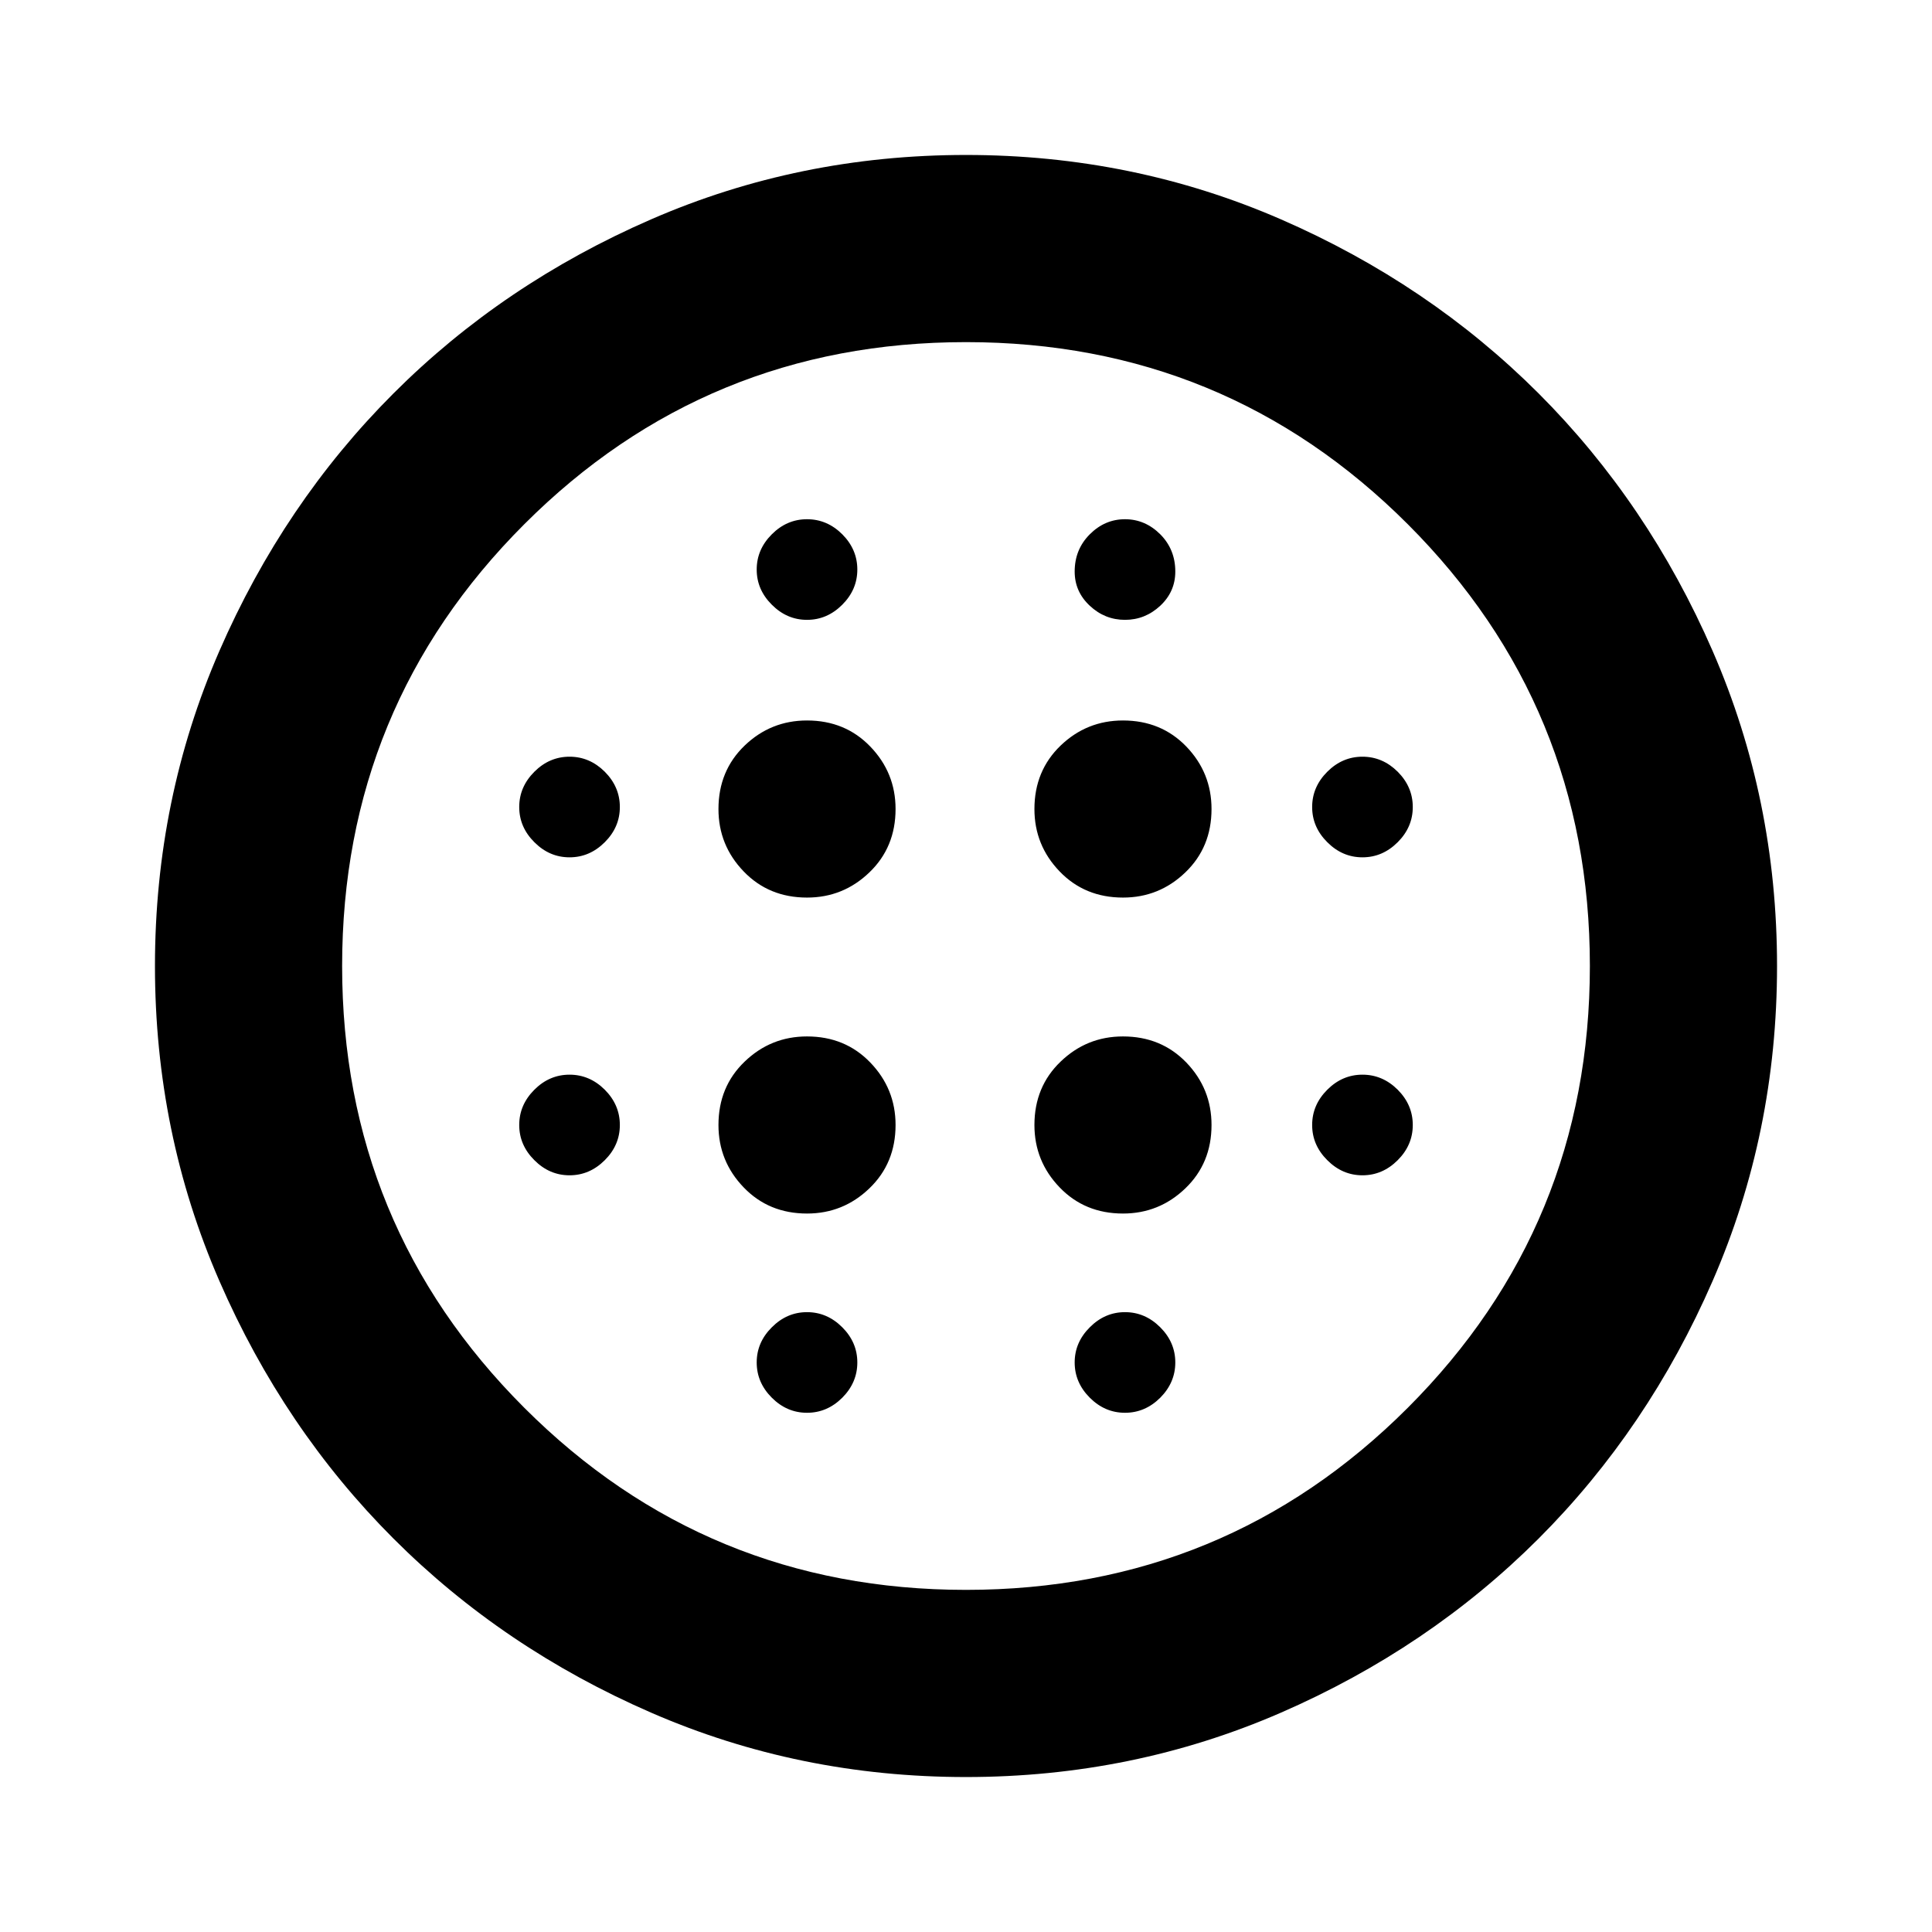 <svg xmlns="http://www.w3.org/2000/svg" height="24" width="24"><path d="M10.025 11.15Q10.475 11.15 10.8 10.837Q11.125 10.525 11.125 10.05Q11.125 9.6 10.812 9.275Q10.5 8.95 10.025 8.95Q9.575 8.95 9.25 9.262Q8.925 9.575 8.925 10.05Q8.925 10.5 9.238 10.825Q9.55 11.15 10.025 11.15ZM10.025 15.075Q10.475 15.075 10.8 14.762Q11.125 14.45 11.125 13.975Q11.125 13.525 10.812 13.2Q10.5 12.875 10.025 12.875Q9.575 12.875 9.25 13.188Q8.925 13.5 8.925 13.975Q8.925 14.425 9.238 14.75Q9.55 15.075 10.025 15.075ZM7.075 10.65Q7.325 10.65 7.513 10.462Q7.7 10.275 7.7 10.025Q7.7 9.775 7.513 9.587Q7.325 9.4 7.075 9.4Q6.825 9.4 6.638 9.587Q6.45 9.775 6.45 10.025Q6.45 10.275 6.638 10.462Q6.825 10.65 7.075 10.65ZM10.025 17.55Q10.275 17.55 10.463 17.363Q10.65 17.175 10.65 16.925Q10.65 16.675 10.463 16.488Q10.275 16.3 10.025 16.3Q9.775 16.3 9.588 16.488Q9.4 16.675 9.4 16.925Q9.4 17.175 9.588 17.363Q9.775 17.55 10.025 17.55ZM7.075 14.6Q7.325 14.6 7.513 14.412Q7.7 14.225 7.7 13.975Q7.7 13.725 7.513 13.537Q7.325 13.35 7.075 13.35Q6.825 13.35 6.638 13.537Q6.45 13.725 6.45 13.975Q6.45 14.225 6.638 14.412Q6.825 14.6 7.075 14.6ZM10.025 7.7Q10.275 7.7 10.463 7.512Q10.65 7.325 10.65 7.075Q10.65 6.825 10.463 6.637Q10.275 6.45 10.025 6.45Q9.775 6.45 9.588 6.637Q9.4 6.825 9.4 7.075Q9.4 7.325 9.588 7.512Q9.775 7.7 10.025 7.7ZM13.95 11.15Q14.4 11.15 14.725 10.837Q15.05 10.525 15.05 10.05Q15.05 9.6 14.738 9.275Q14.425 8.95 13.95 8.95Q13.5 8.95 13.175 9.262Q12.85 9.575 12.85 10.05Q12.85 10.5 13.163 10.825Q13.475 11.15 13.95 11.15ZM13.975 7.7Q14.225 7.7 14.413 7.525Q14.6 7.35 14.6 7.1Q14.6 6.825 14.413 6.637Q14.225 6.45 13.975 6.45Q13.725 6.45 13.538 6.637Q13.35 6.825 13.35 7.1Q13.35 7.35 13.538 7.525Q13.725 7.7 13.975 7.7ZM16.925 14.6Q17.175 14.6 17.363 14.412Q17.55 14.225 17.55 13.975Q17.55 13.725 17.363 13.537Q17.175 13.35 16.925 13.35Q16.675 13.35 16.488 13.537Q16.3 13.725 16.3 13.975Q16.3 14.225 16.488 14.412Q16.675 14.6 16.925 14.6ZM16.925 10.65Q17.175 10.65 17.363 10.462Q17.55 10.275 17.55 10.025Q17.55 9.775 17.363 9.587Q17.175 9.4 16.925 9.4Q16.675 9.4 16.488 9.587Q16.3 9.775 16.3 10.025Q16.3 10.275 16.488 10.462Q16.675 10.65 16.925 10.65ZM12 22.075Q9.925 22.075 8.088 21.275Q6.25 20.475 4.888 19.113Q3.525 17.75 2.725 15.912Q1.925 14.075 1.925 12Q1.925 9.925 2.725 8.087Q3.525 6.25 4.888 4.887Q6.25 3.525 8.088 2.725Q9.925 1.925 12 1.925Q14.075 1.925 15.913 2.725Q17.75 3.525 19.113 4.887Q20.475 6.25 21.275 8.087Q22.075 9.925 22.075 12Q22.075 14.075 21.275 15.912Q20.475 17.75 19.113 19.113Q17.75 20.475 15.913 21.275Q14.075 22.075 12 22.075ZM12 19.75Q15.225 19.75 17.488 17.488Q19.75 15.225 19.75 12Q19.75 8.775 17.488 6.512Q15.225 4.25 12 4.25Q8.775 4.25 6.513 6.512Q4.25 8.775 4.25 12Q4.25 15.225 6.513 17.488Q8.775 19.75 12 19.75ZM13.975 17.55Q14.225 17.55 14.413 17.363Q14.6 17.175 14.6 16.925Q14.6 16.675 14.413 16.488Q14.225 16.3 13.975 16.3Q13.725 16.3 13.538 16.488Q13.35 16.675 13.35 16.925Q13.35 17.175 13.538 17.363Q13.725 17.55 13.975 17.55ZM13.95 15.075Q14.4 15.075 14.725 14.762Q15.05 14.45 15.05 13.975Q15.05 13.525 14.738 13.2Q14.425 12.875 13.95 12.875Q13.5 12.875 13.175 13.188Q12.85 13.5 12.85 13.975Q12.85 14.425 13.163 14.75Q13.475 15.075 13.95 15.075ZM12 12Q12 12 12 12Q12 12 12 12Q12 12 12 12Q12 12 12 12Q12 12 12 12Q12 12 12 12Q12 12 12 12Q12 12 12 12Z"/></svg>